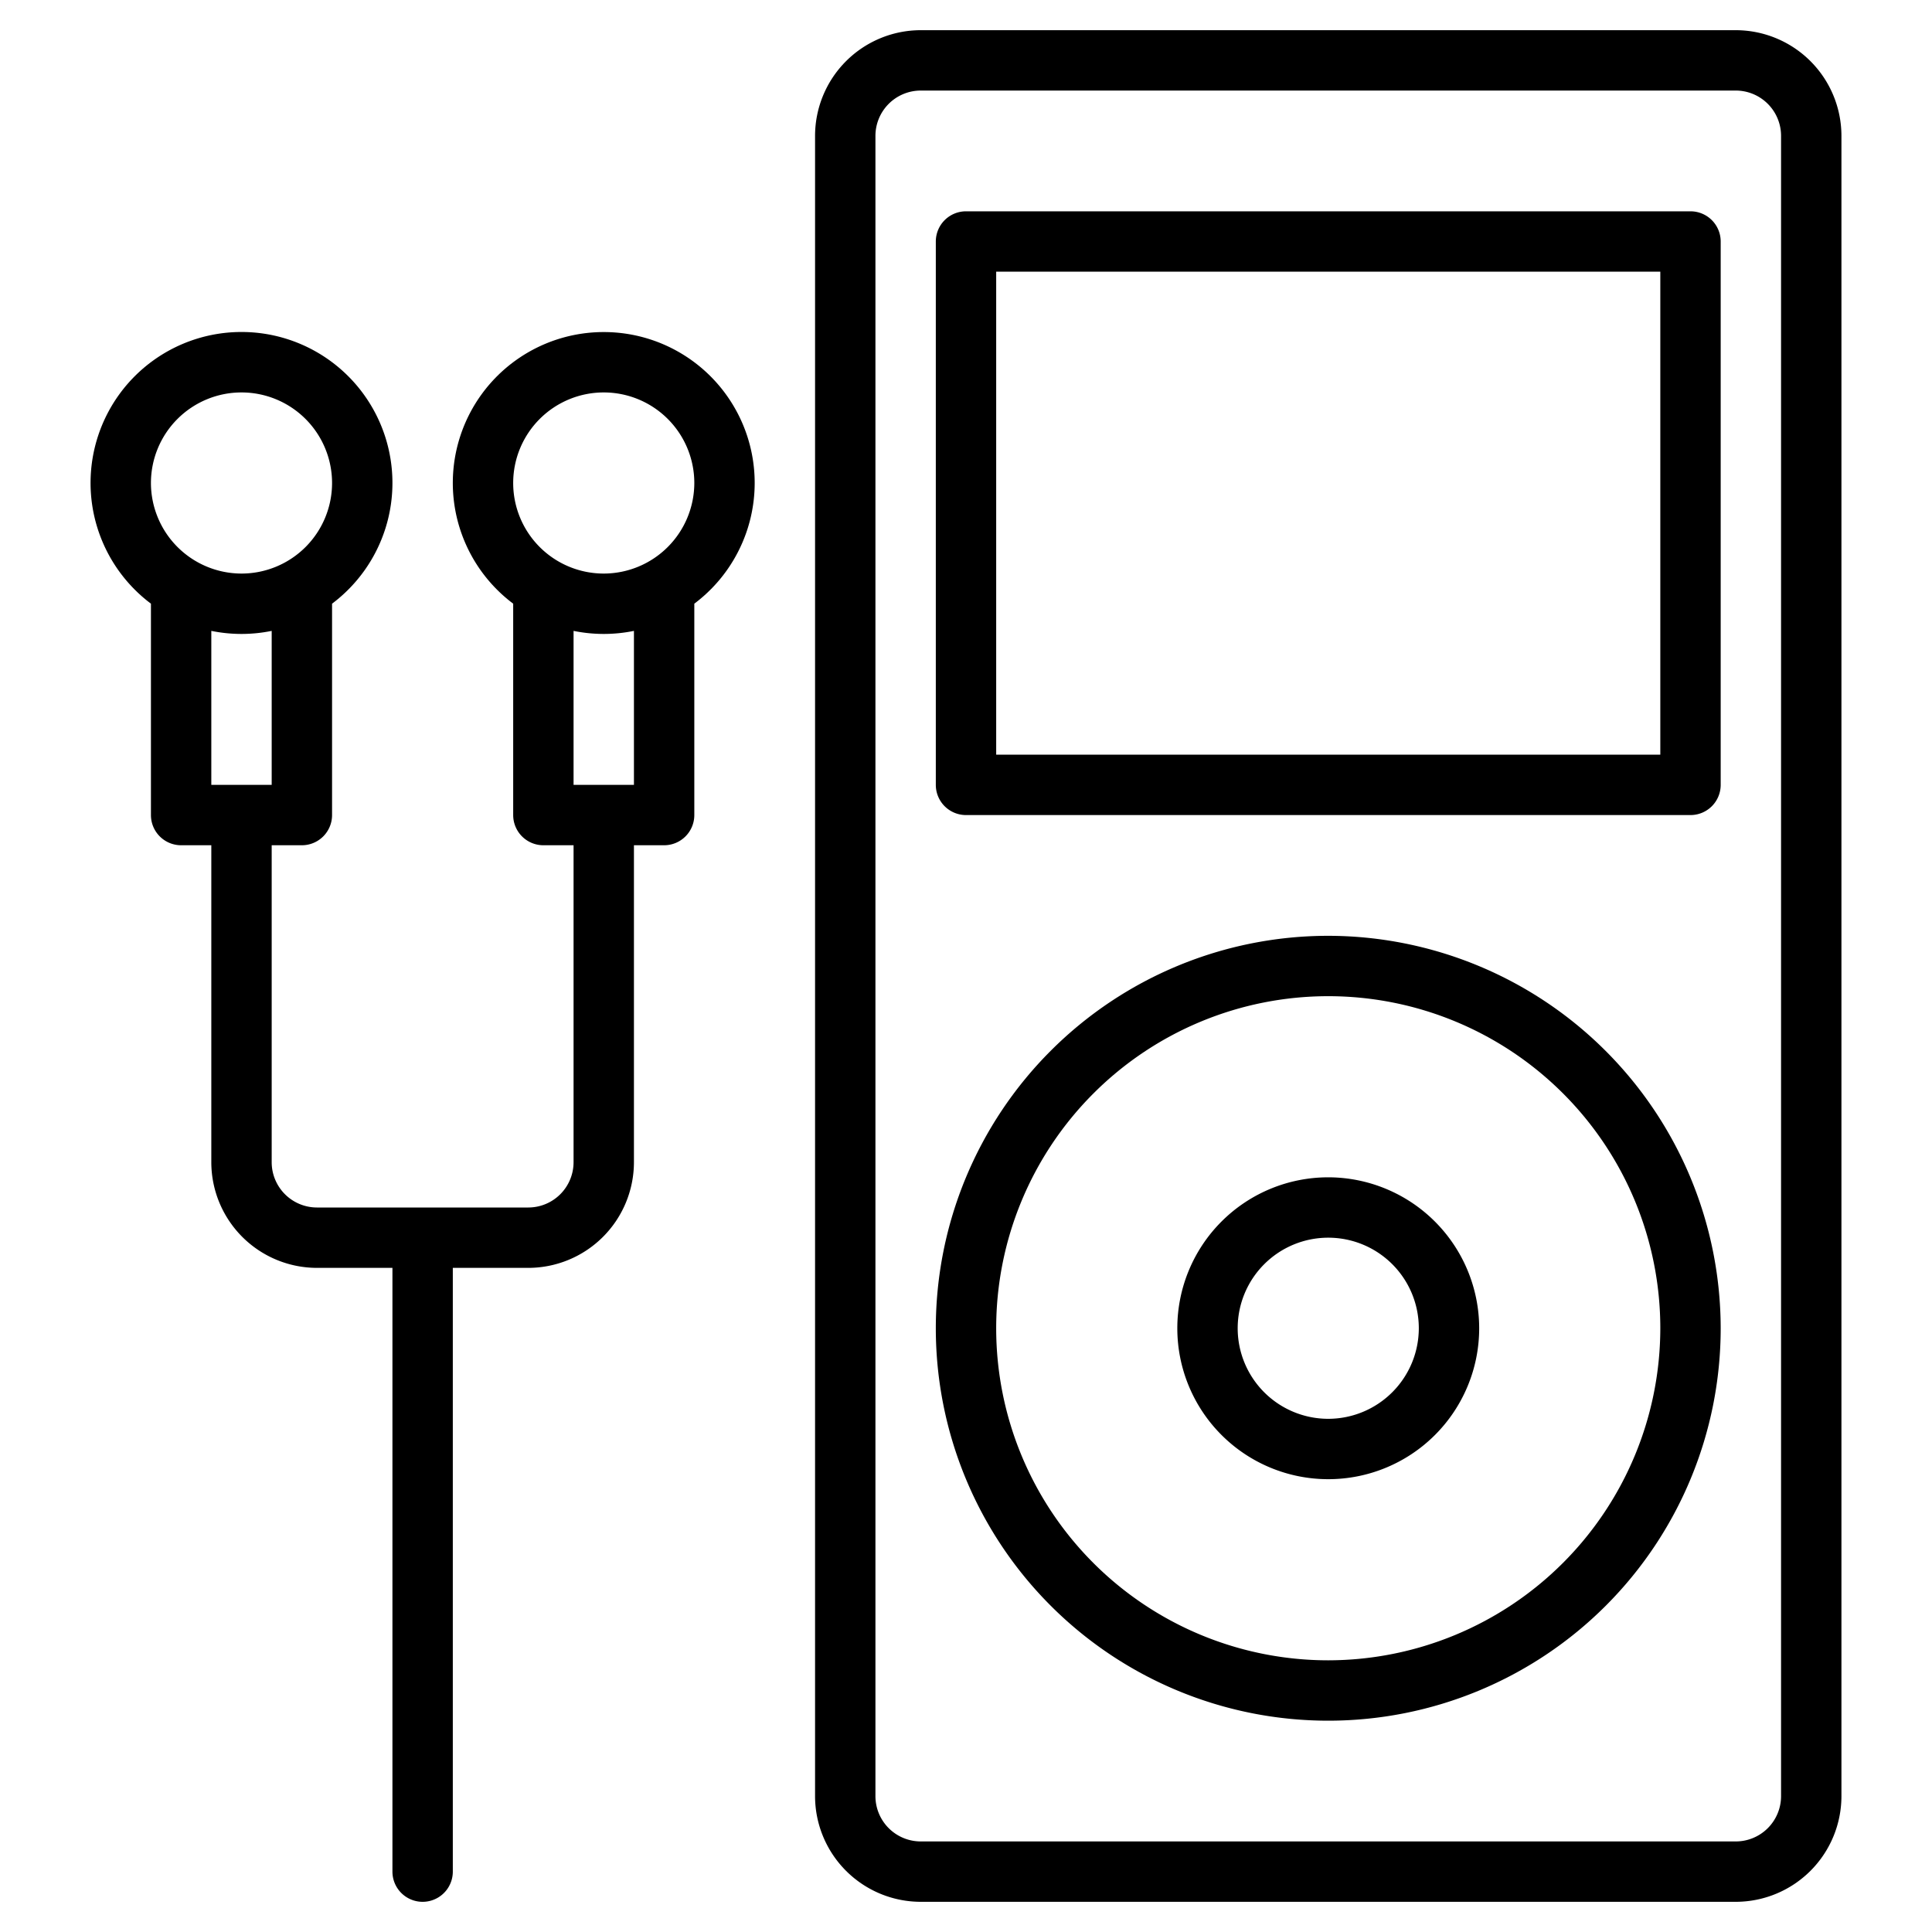 <svg height="512" viewBox="0 0 512 512" width="512" xmlns="http://www.w3.org/2000/svg"><g><path d="m460 8h-216a28.032 28.032 0 0 0 -28 28v440a28.032 28.032 0 0 0 28 28h216a28.032 28.032 0 0 0 28-28v-440a28.032 28.032 0 0 0 -28-28zm12 468a12.013 12.013 0 0 1 -12 12h-216a12.013 12.013 0 0 1 -12-12v-440a12.013 12.013 0 0 1 12-12h216a12.013 12.013 0 0 1 12 12z"/><path d="m352 312a40 40 0 1 0 40 40 40.045 40.045 0 0 0 -40-40zm0 64a24 24 0 1 1 24-24 24.028 24.028 0 0 1 -24 24z"/><path d="m352 248a104 104 0 1 0 104 104 104.118 104.118 0 0 0 -104-104zm0 192a88 88 0 1 1 88-88 88.1 88.1 0 0 1 -88 88z"/><path d="m448 56h-192a8 8 0 0 0 -8 8v144a8 8 0 0 0 8 8h192a8 8 0 0 0 8-8v-144a8 8 0 0 0 -8-8zm-8 144h-176v-128h176z"/><path d="m160 88a39.987 39.987 0 0 0 -24 71.98v56.02a8 8 0 0 0 8 8h8v84a12.01 12.01 0 0 1 -12 12h-56a12.01 12.01 0 0 1 -12-12v-84h8a8 8 0 0 0 8-8v-56.02a40 40 0 1 0 -48 0v56.02a8 8 0 0 0 8 8h8v84a28.031 28.031 0 0 0 28 28h20v160a8 8 0 0 0 16 0v-160h20a28.031 28.031 0 0 0 28-28v-84h8a8 8 0 0 0 8-8v-56.02a39.987 39.987 0 0 0 -24-71.98zm-120 40a24 24 0 1 1 24 24 24.032 24.032 0 0 1 -24-24zm16 80v-40.81a39.911 39.911 0 0 0 16 0v40.81zm112 0h-16v-40.81a39.911 39.911 0 0 0 16 0zm-8-56a24 24 0 1 1 24-24 24.032 24.032 0 0 1 -24 24z"/></g></svg>